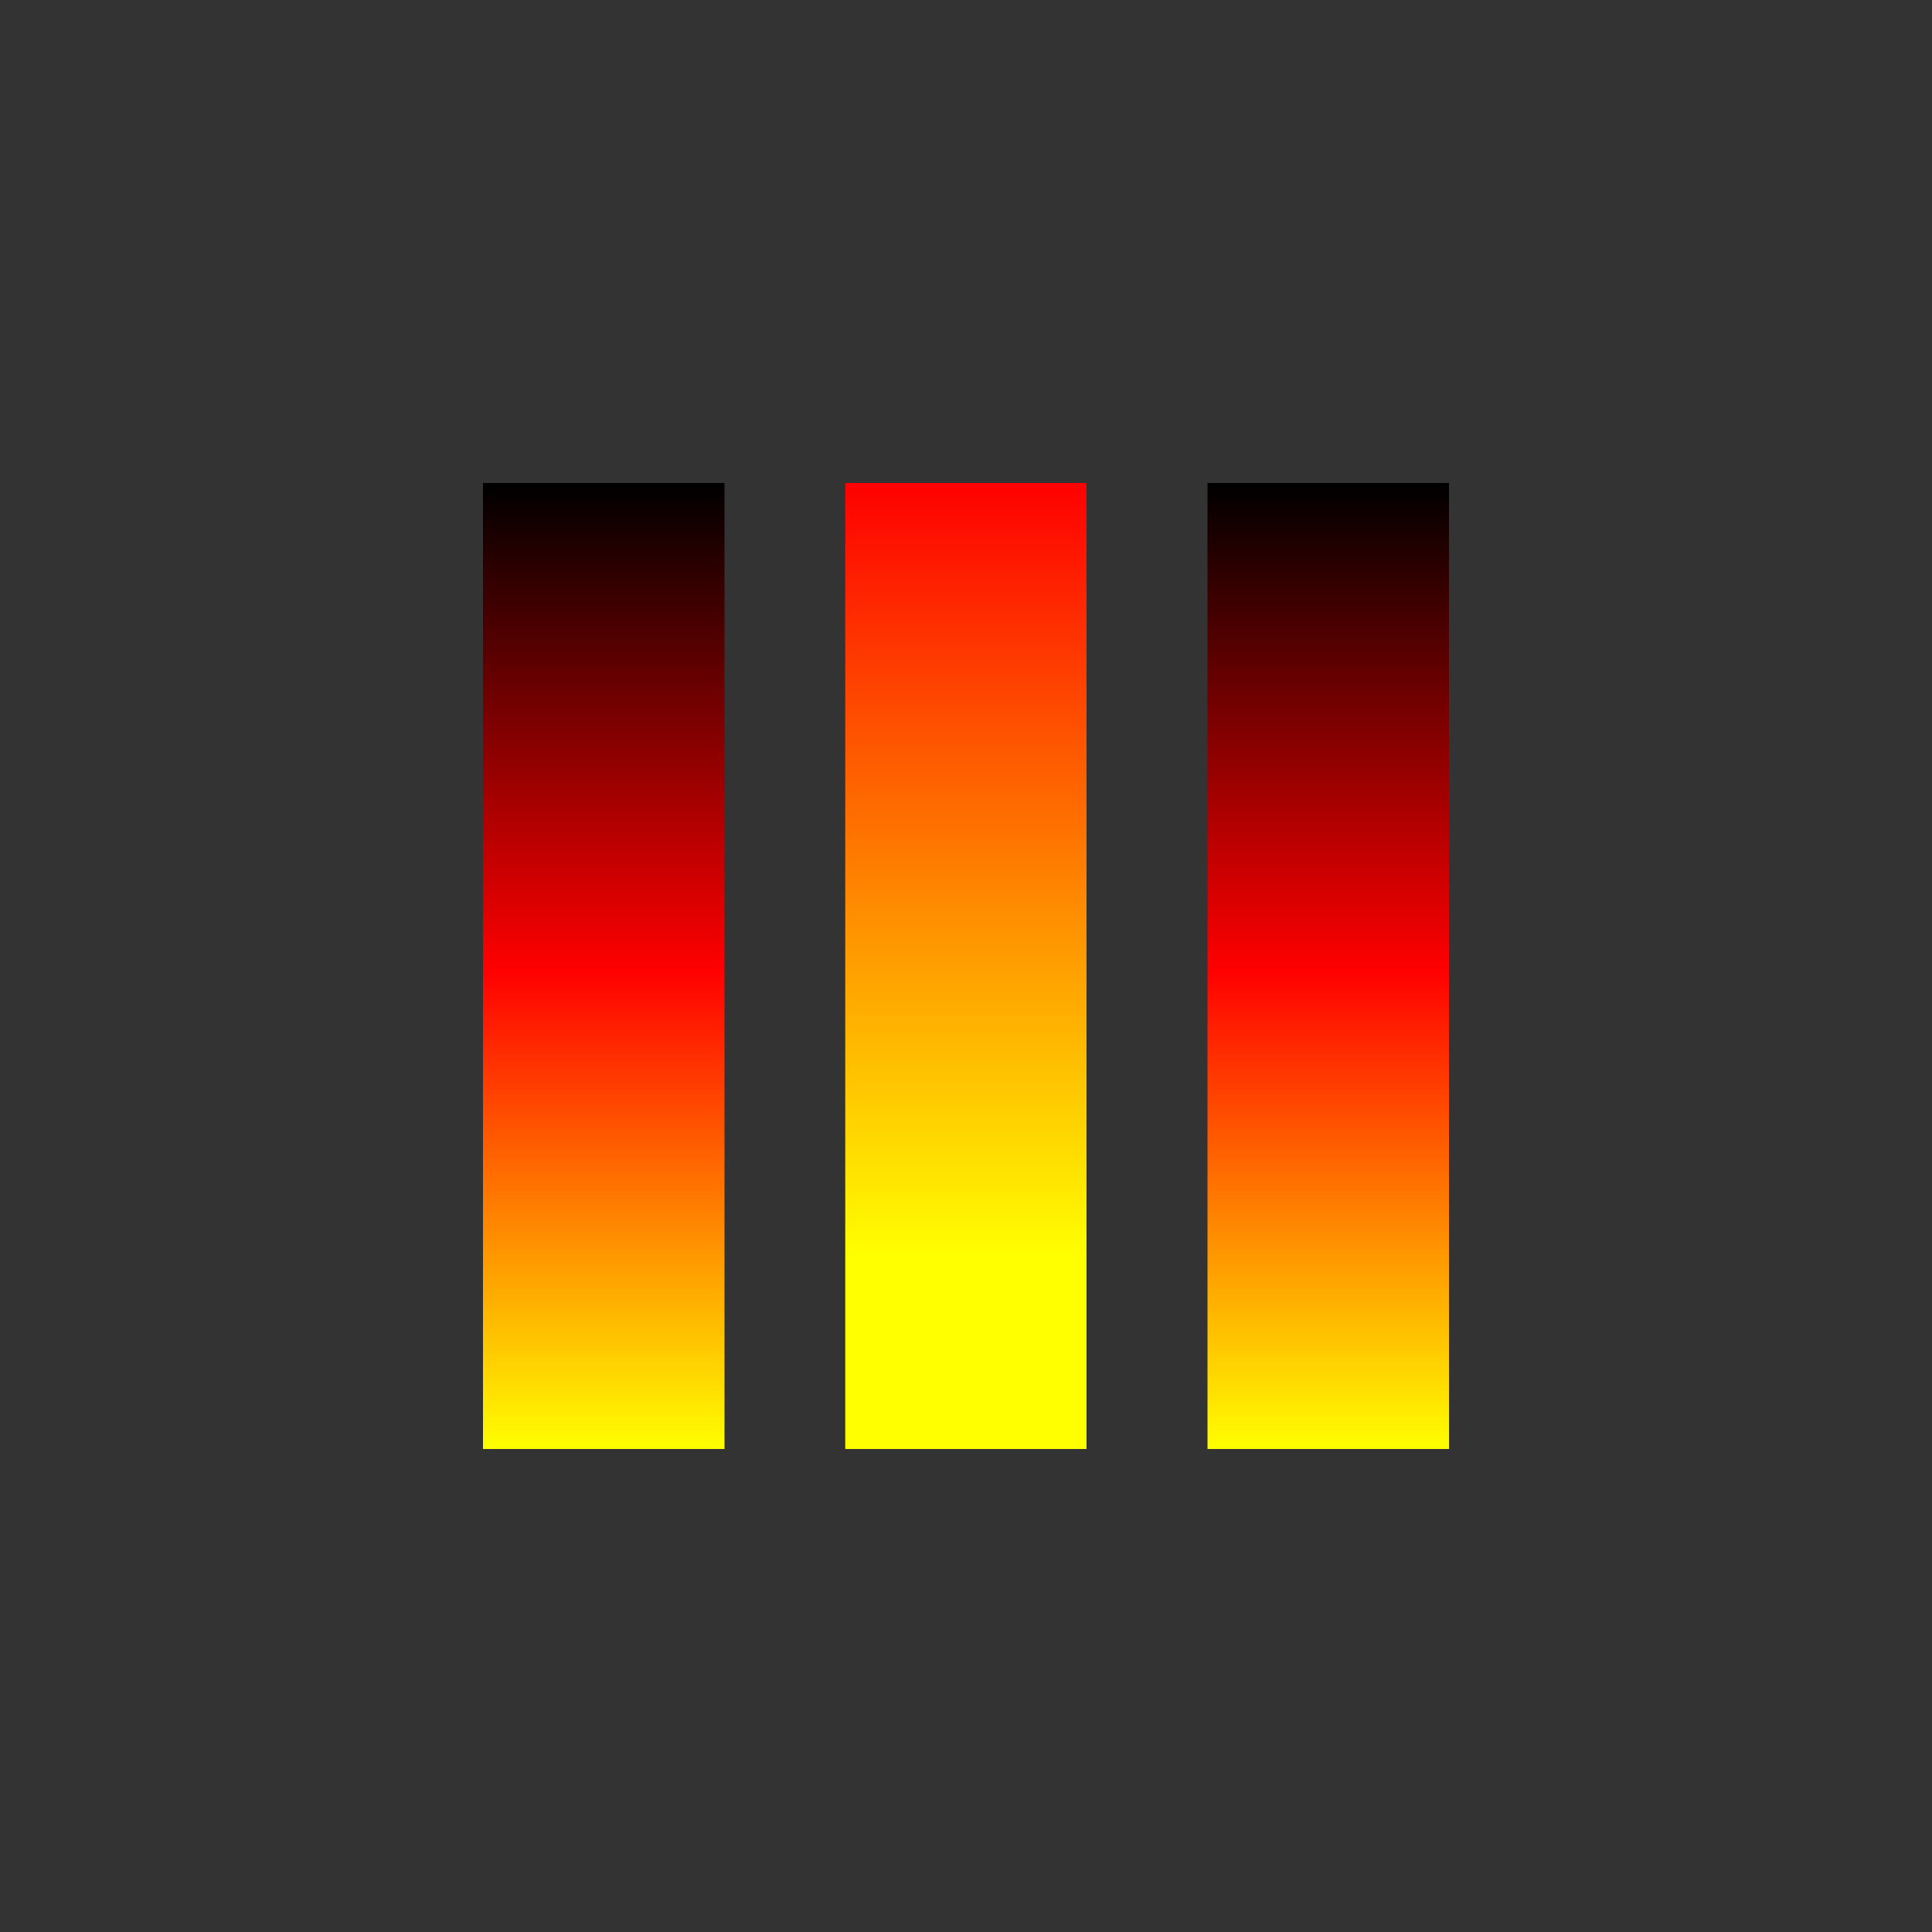 <svg xmlns="http://www.w3.org/2000/svg" width="32" height="32"><rect width="100%" height="100%" fill="#333333" stroke="none"/><defs><linearGradient id="a" x1="4.762" x2="4.762" y1="6.35" y2="2.117" gradientTransform="rotate(.042) scale(3.779)" gradientUnits="userSpaceOnUse"><stop offset="0" style="stop-color:#ff0;stop-opacity:1"/><stop offset=".496" style="stop-color:red;stop-opacity:1"/><stop offset="1" style="stop-color:#000;stop-opacity:1"/></linearGradient><linearGradient id="b" x1="16" x2="16" y1="30" y2="22" gradientTransform="matrix(1 0 0 1.6 0 -27.193)" gradientUnits="userSpaceOnUse"><stop offset="0" style="stop-color:#ff0;stop-opacity:1"/><stop offset="1" style="stop-color:red;stop-opacity:.996"/></linearGradient></defs><path d="M8 8v16h4V8Zm12 0v16h4V8Zm0 0" style="stroke:none;fill-rule:nonzero;fill:url(#a)"/><path d="M14 8h3.996v16H14Zm0 0" style="stroke:none;fill-rule:nonzero;fill:url(#b)"/></svg>